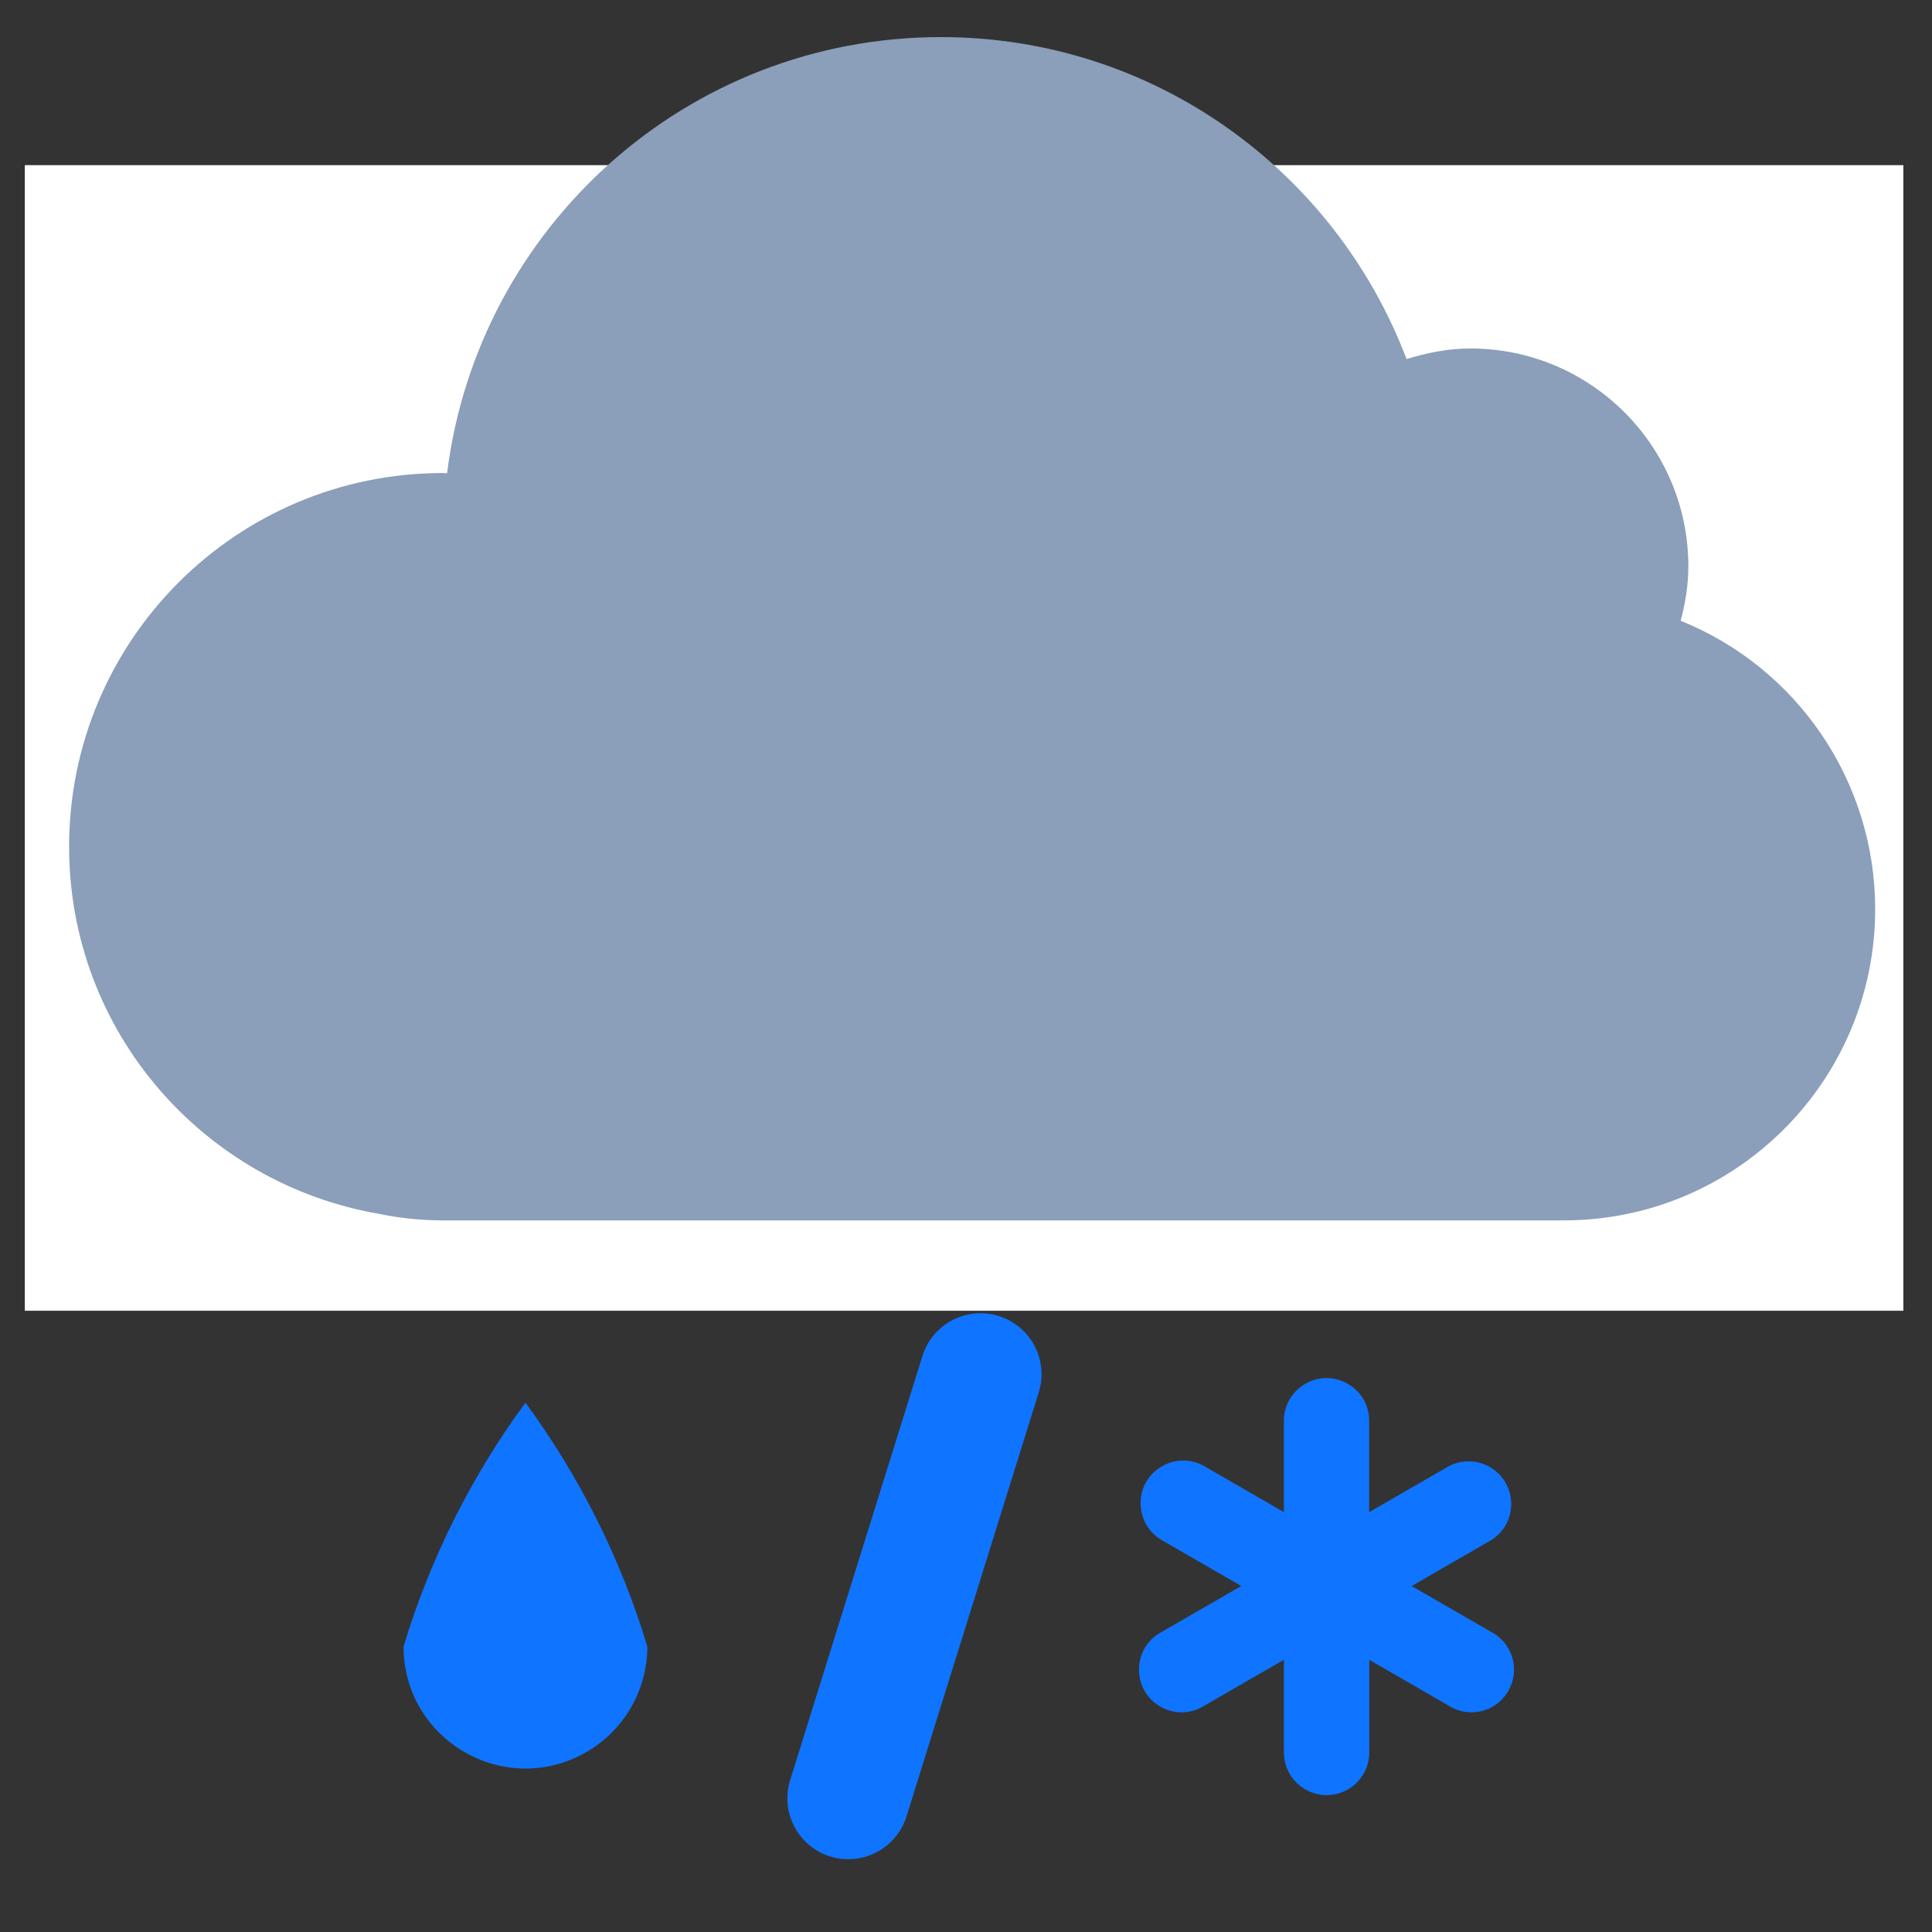 <?xml version="1.0" encoding="utf-8"?>
<svg class="icon" width="140px" height="140.00px" viewBox="0 0 1024 1024" version="1.1" xmlns="http://www.w3.org/2000/svg">
  <rect x="0" y="0" width="1024" height="1024" fill="#333333" stroke="none"/>
  <path d="M 529.321 697.512 C 512.258 692.175 494.112 701.741 488.871 718.832 L 418.772 943.549 C 413.474 960.608 423.025 978.725 440.091 983.999 C 443.187 984.958 446.413 985.438 449.654 985.419 C 463.781 985.412 476.264 976.222 480.474 962.741 L 550.575 737.957 C 555.88 720.918 546.361 702.808 529.321 697.512 Z M 781.821 186.306 C 773.246 186.628 764.701 187.489 756.234 188.89 C 637.11 5.733 368.936 5.733 249.811 188.89 C 241.344 187.489 232.801 186.628 224.225 186.306 C 65.812 186.138 -33.382 357.521 45.682 494.797 C 97.63 584.995 208.751 622.201 304.538 581.468 C 417.579 682.496 588.469 682.496 701.509 581.468 C 847.289 643.461 1005.511 524.392 986.31 367.147 C 973.69 263.825 885.909 186.195 781.821 186.306 Z M 213.889 872.672 C 213.889 922.411 267.731 953.495 310.803 928.626 C 330.795 917.086 343.109 895.754 343.109 872.672 C 329.075 826.237 307.225 782.537 278.499 743.451 C 249.773 782.537 227.922 826.237 213.889 872.672 Z M 791.19 865.436 L 748.223 840.625 L 790.736 816.074 C 805.304 806.541 804.09 784.815 788.555 776.965 C 782.13 773.717 774.544 773.723 768.122 776.982 L 725.674 801.47 L 725.674 751.848 C 724.744 734.464 705.343 724.607 690.755 734.106 C 684.703 738.045 680.897 744.636 680.511 751.848 L 680.511 801.47 L 637.995 776.918 C 622.725 768.564 604.134 779.876 604.534 797.279 C 604.714 804.981 608.799 812.064 615.383 816.074 L 657.895 840.625 L 614.865 865.436 C 599.845 874.234 599.98 895.993 615.109 904.602 C 618.484 906.522 622.29 907.54 626.173 907.562 C 630.146 907.581 634.05 906.532 637.479 904.523 L 680.511 879.713 L 680.511 928.82 C 680.511 946.225 699.355 957.107 714.43 948.403 C 721.427 944.362 725.737 936.897 725.737 928.82 L 725.737 879.713 L 768.642 904.523 C 772.068 906.532 775.974 907.581 779.946 907.562 C 797.357 907.468 808.133 888.564 799.347 873.536 C 797.388 870.184 794.602 867.394 791.254 865.436 Z" style="fill: rgb(15, 116, 255);"/>
  <rect x="13.153" y="87.534" width="995.659" height="607.188" style="fill: rgb(255, 255, 255);"/>
  <path d="M 993.887 481.783 C 993.887 572.934 919.994 646.827 828.843 646.827 L 234.684 646.827 C 223.296 646.827 212.172 645.671 201.411 643.46 C 107.963 627.583 36.631 546.777 36.631 448.774 C 36.631 339.392 125.302 250.721 234.684 250.721 C 235.443 250.721 236.169 250.853 236.962 250.853 C 253.169 120.567 364.079 19.659 498.755 19.659 C 611.678 19.659 707.734 90.661 745.496 190.315 C 756.257 187.014 767.48 184.703 779.33 184.703 C 843.136 184.703 894.861 236.428 894.861 300.234 C 894.861 310.236 893.21 319.742 890.801 329.018 C 953.07 354.189 993.848 414.617 993.887 481.783 Z" fill="#8B9EBA"/>
</svg>